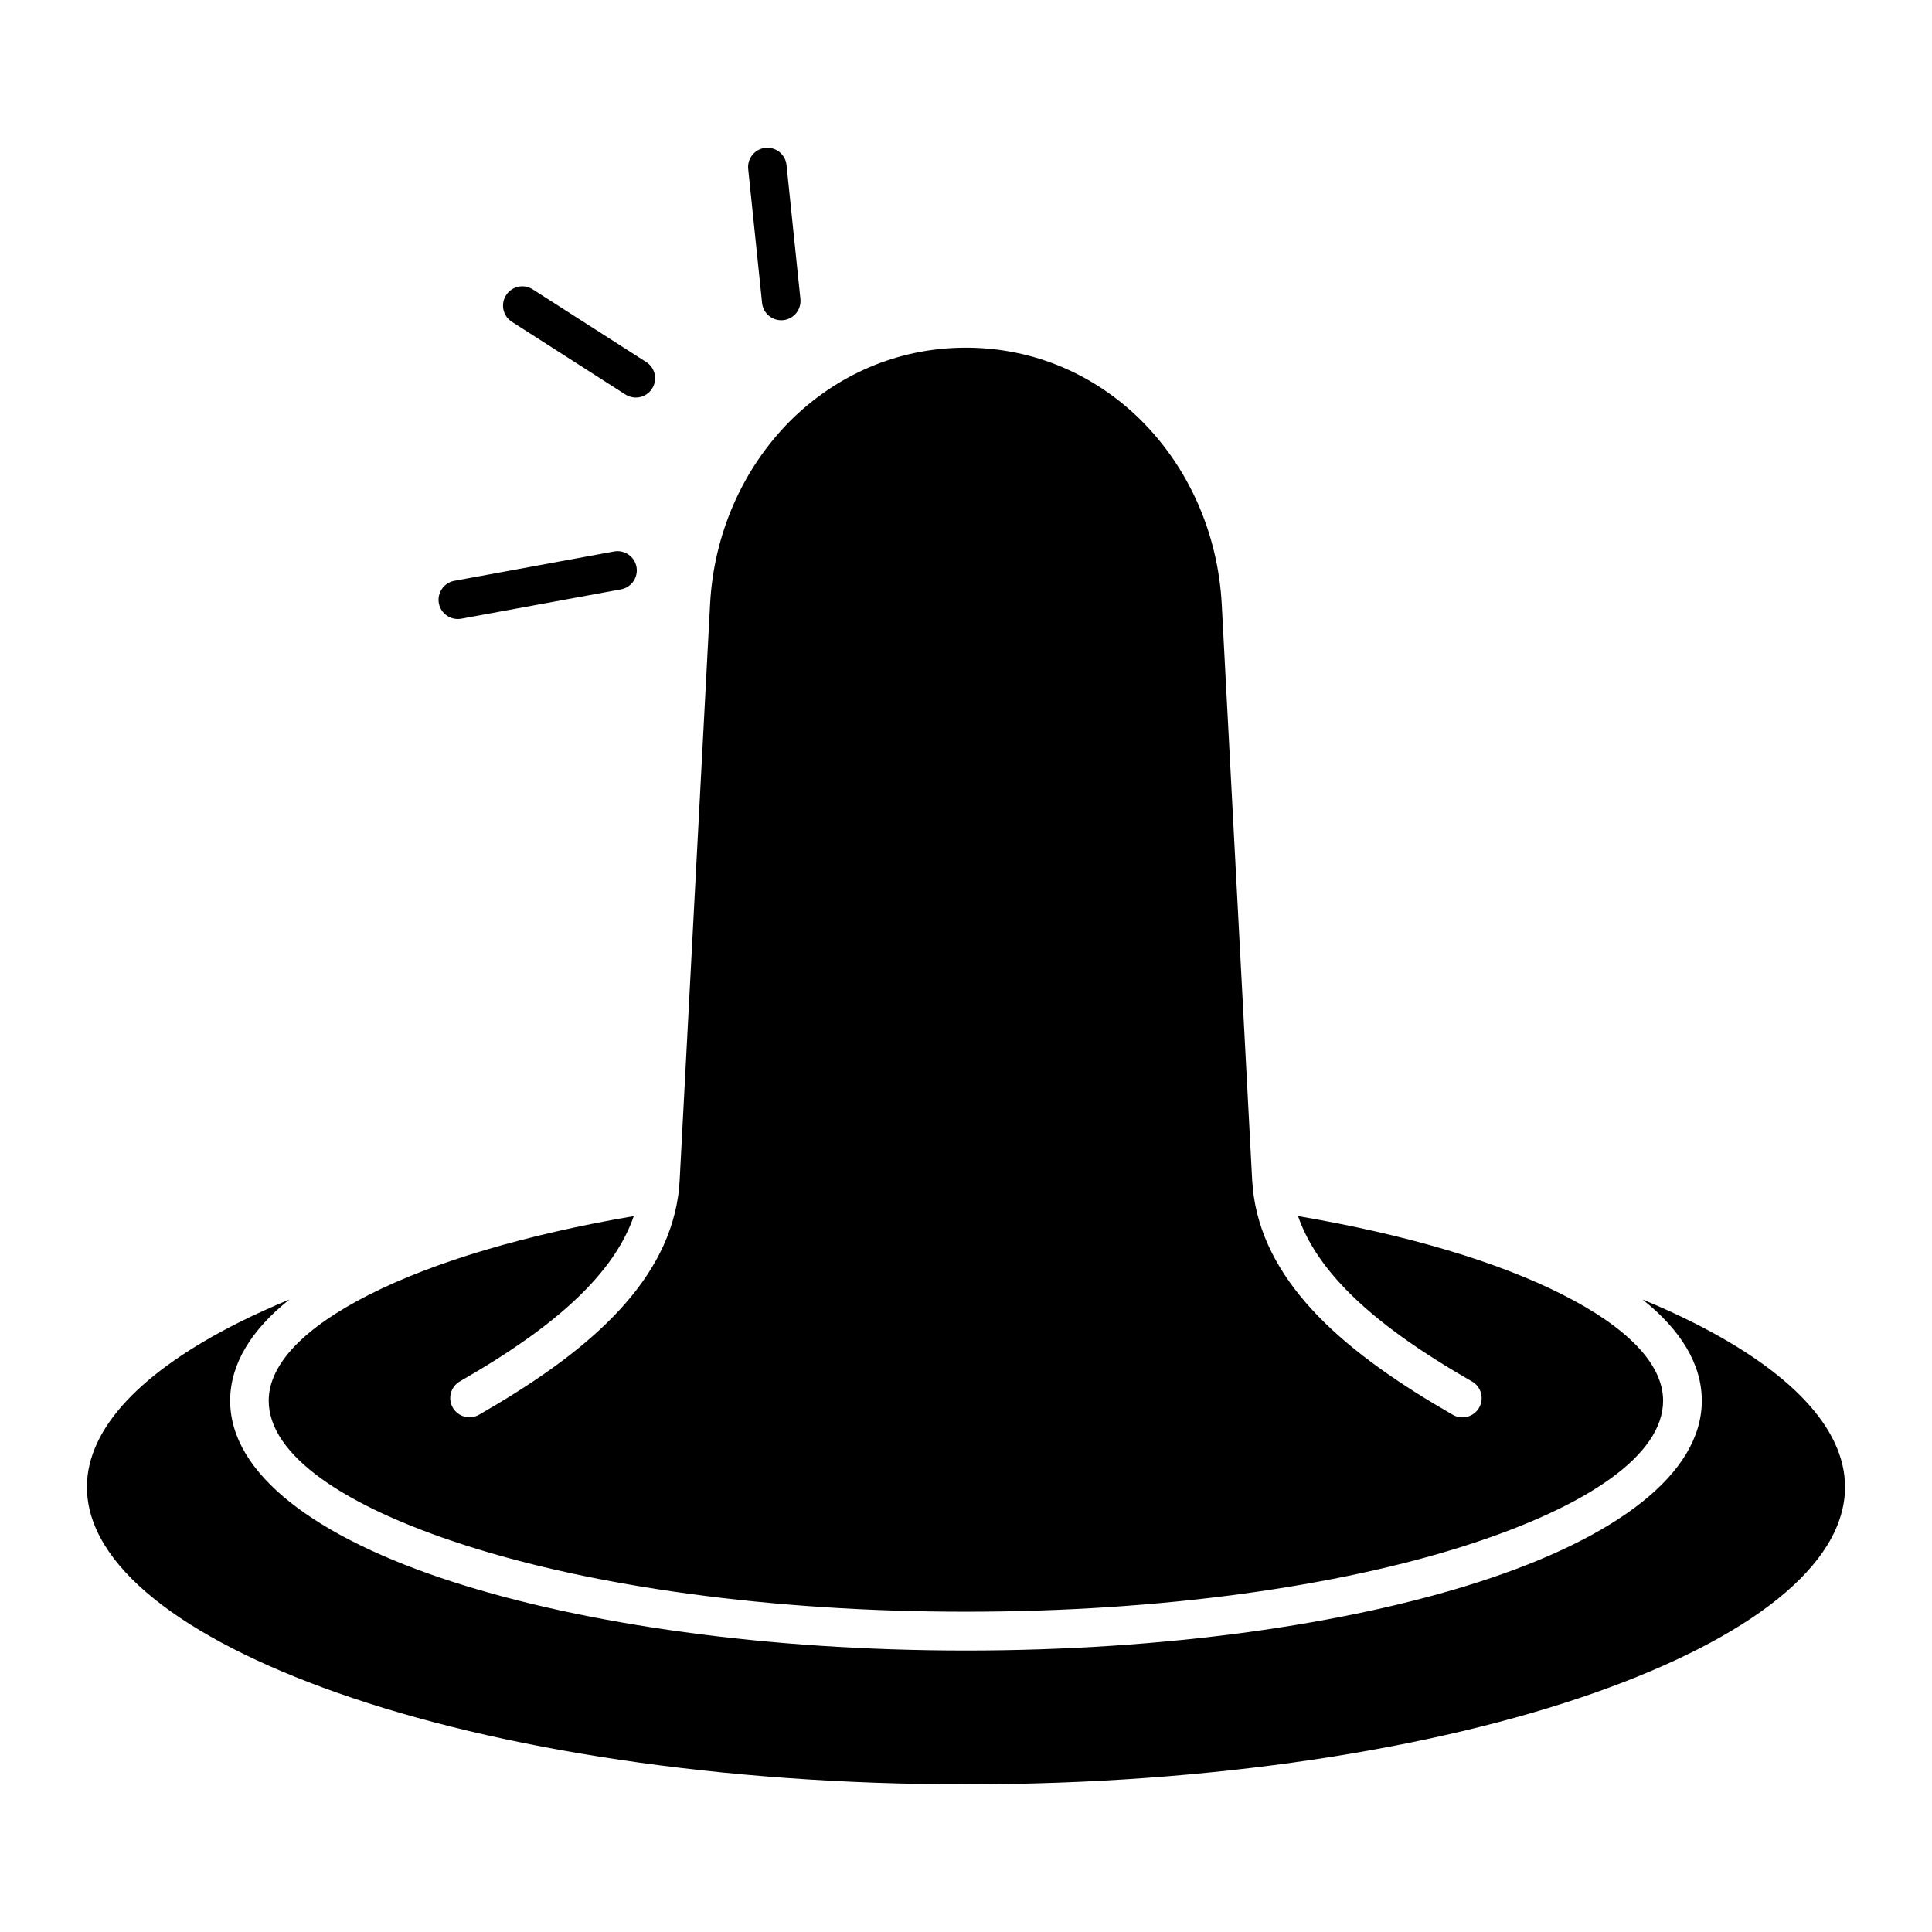 <?xml version="1.0" encoding="UTF-8"?>
<svg width="1200pt" height="1200pt" version="1.1" viewBox="0 0 1200 1200" xmlns="http://www.w3.org/2000/svg">
 <path d="m914.29 858.05c5.719 3.281 7.688 10.594 4.406 16.312s-10.594 7.688-16.312 4.406c-31.5-18.094-61.312-38.203-83.766-61.406-20.953-21.656-35.672-46.031-39.844-74.156l-0.516-3.891-0.516-6.234-18.891-357.66c-2.344-44.484-20.766-84.984-49.828-114.05-28.078-28.031-66.141-45.422-109.08-45.422s-81 17.391-109.41 45.75c-29.016 29.297-47.203 69.516-49.5 113.72l-18.891 357.66c-0.094 2.062-0.281 4.125-0.75 8.344l-0.234 1.734c-4.172 28.125-18.844 52.5-39.844 74.156-22.453 23.203-52.266 43.312-83.766 61.406-5.719 3.281-13.031 1.312-16.312-4.406s-1.312-13.031 4.406-16.312c29.766-17.109 57.797-35.953 78.516-57.375 13.453-13.922 23.859-28.922 29.484-45.281-67.453 11.531-124.26 28.453-164.63 48.938-39.328 19.969-62.109 42.609-62.109 65.719 0 33.703 46.641 65.578 122.02 89.766 79.359 25.547 189.28 41.297 311.02 41.297 121.69 0 231.66-15.797 311.02-41.297 75.375-24.234 122.02-56.062 122.02-89.766 0-23.109-22.781-45.75-62.109-65.719-40.312-20.531-97.172-37.453-164.63-48.938 5.625 16.359 16.031 31.406 29.484 45.328 20.719 21.422 48.75 40.266 78.516 57.375zm-532.87-515.53c6.469-1.172 12.75 3.141 13.922 9.609s-3.141 12.75-9.609 13.922l-99.234 18.234c-6.469 1.172-12.75-3.141-13.922-9.609s3.141-12.75 9.609-13.922zm115.73-156.79c0.656 6.562-4.125 12.469-10.688 13.125s-12.469-4.125-13.125-10.688l-8.625-83.203c-0.656-6.562 4.125-12.469 10.688-13.125s12.469 4.125 13.125 10.688zm-95.766 39.141c5.578 3.562 7.172 10.969 3.609 16.547s-10.969 7.172-16.547 3.609l-70.5-45.141c-5.578-3.562-7.172-10.969-3.609-16.547s10.969-7.172 16.547-3.609zm-221.63 582.28c-11.156 4.641-21.75 9.422-31.641 14.391-59.297 29.812-94.125 65.109-94.125 102.05 0 48.656 59.438 93.938 155.39 127.78 99.703 35.156 237.79 56.906 390.61 56.906 152.76 0 290.86-21.75 390.61-56.906 96-33.844 155.39-79.125 155.39-127.78 0-36.984-34.828-72.234-94.125-102.05-9.891-4.969-20.438-9.797-31.641-14.391 23.719 18.891 36.797 40.125 36.797 62.906 0 45.328-53.016 85.031-138.71 112.59-81.703 26.297-194.29 42.516-318.32 42.516s-236.63-16.266-318.32-42.516c-85.688-27.516-138.71-67.266-138.71-112.59 0-22.781 13.078-44.016 36.797-62.906z"/>
</svg>
